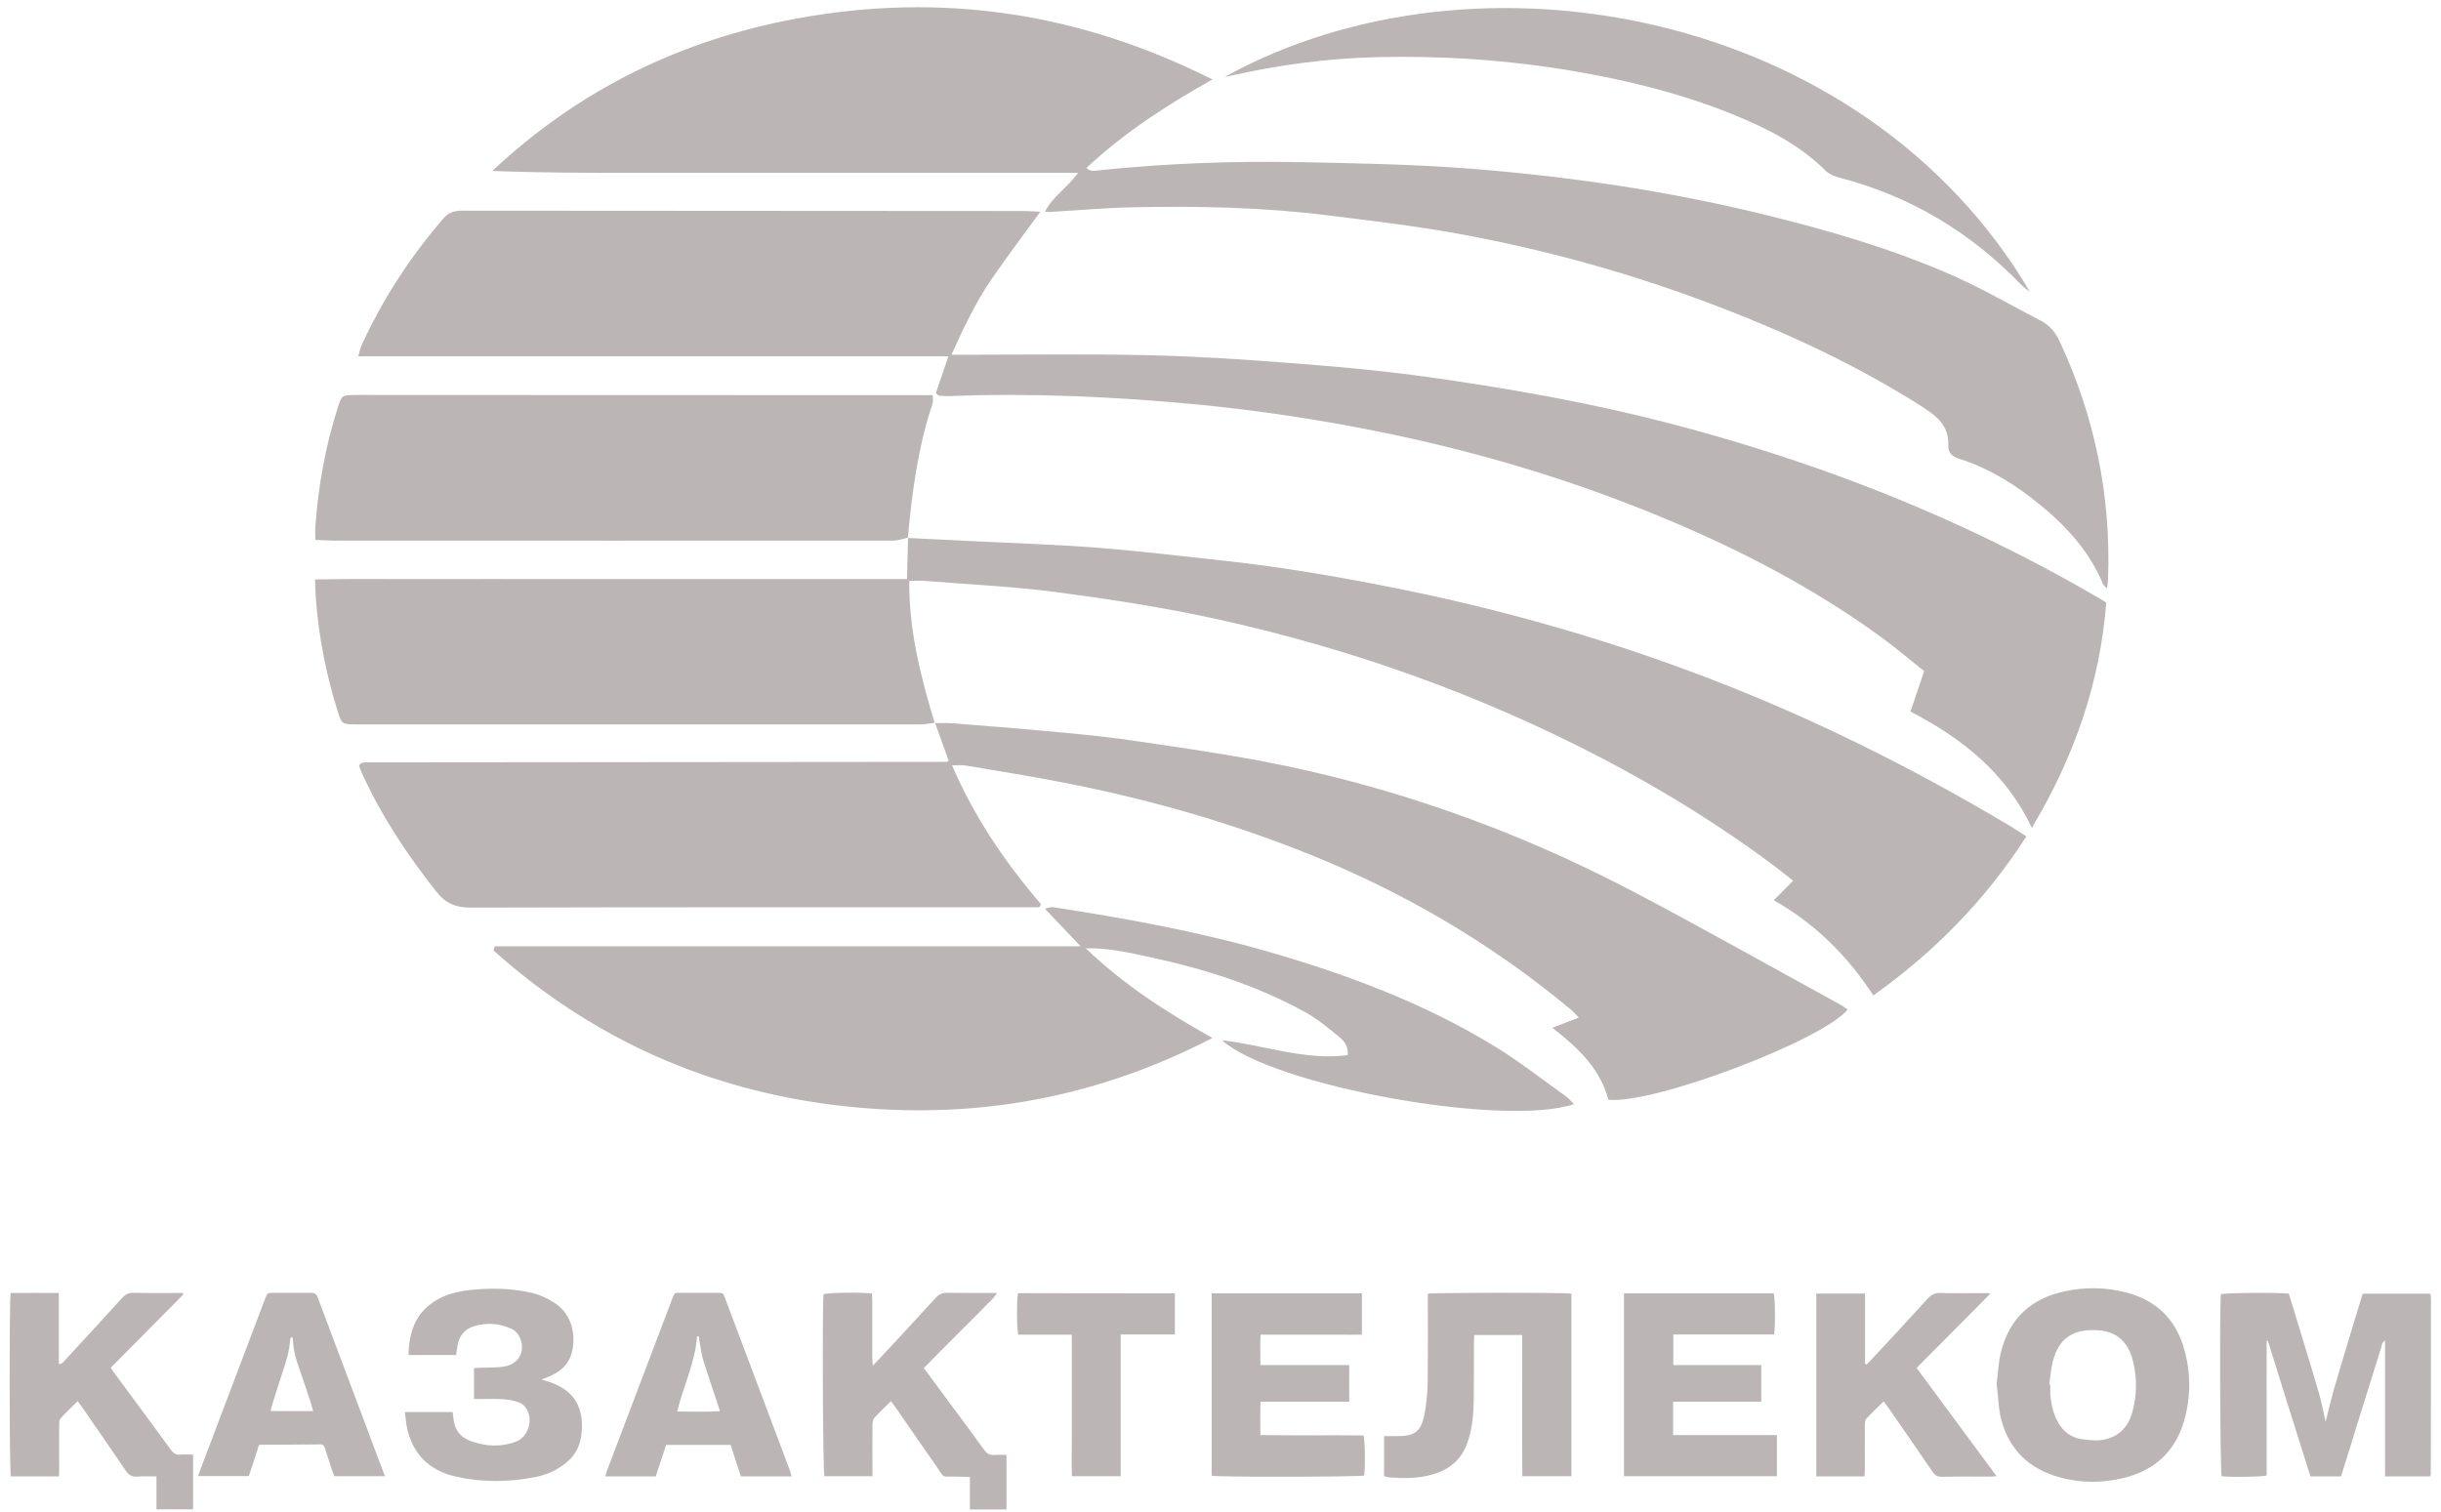 <svg width="234" height="145" viewBox="0 0 234 145" fill="none" xmlns="http://www.w3.org/2000/svg">
<path d="M224.419 141.574C223.44 141.574 222.496 141.574 221.484 141.574C220.118 137.24 218.752 132.906 217.403 128.572C217.369 128.572 217.319 128.589 217.285 128.589C217.285 132.889 217.285 137.206 217.285 141.49C216.779 141.625 213.862 141.658 212.968 141.557C212.833 141.102 212.765 125.367 212.9 124.103C213.322 123.968 218.465 123.917 219.41 124.052C219.612 124.71 219.831 125.384 220.034 126.076C220.81 128.639 221.602 131.186 222.344 133.749C222.58 134.575 222.732 135.419 222.934 136.346C223.204 135.284 223.44 134.272 223.727 133.26C224.014 132.231 224.334 131.203 224.638 130.174C224.941 129.162 225.245 128.15 225.548 127.155C225.852 126.126 226.172 125.098 226.493 124.052C228.651 124.052 230.793 124.052 232.935 124.052C232.935 124.069 232.952 124.069 232.969 124.086C232.986 124.103 233.003 124.119 233.003 124.136C233.019 124.288 233.036 124.423 233.036 124.575C233.036 130.174 233.036 135.773 233.019 141.372C233.019 141.422 232.986 141.49 232.952 141.574C231.535 141.574 230.119 141.574 228.635 141.574C228.635 137.24 228.635 132.923 228.635 128.538C228.314 128.723 228.331 129.01 228.264 129.229C227.033 133.142 225.818 137.054 224.604 140.984C224.553 141.169 224.486 141.355 224.419 141.574Z" fill="#BCB5B5"/>
<path d="M191.402 132.703C191.537 131.691 191.571 130.629 191.824 129.617C192.633 126.446 194.674 124.524 197.895 123.833C199.902 123.394 201.909 123.428 203.882 123.951C206.614 124.676 208.469 126.396 209.295 129.094C210.038 131.472 210.054 133.934 209.346 136.329C208.469 139.28 206.445 141.068 203.427 141.759C201.217 142.265 199.025 142.198 196.883 141.489C194.084 140.562 192.364 138.572 191.74 135.688C191.571 134.727 191.537 133.732 191.402 132.703ZM196.445 132.771C196.478 132.771 196.512 132.787 196.546 132.787C196.546 133.108 196.529 133.428 196.546 133.732C196.63 134.676 196.833 135.604 197.322 136.447C197.811 137.273 198.502 137.813 199.447 137.982C199.969 138.066 200.492 138.117 201.015 138.117C202.668 138.083 203.916 137.122 204.371 135.553C204.86 133.867 204.894 132.147 204.455 130.443C204 128.689 202.921 127.678 201.133 127.56C198.755 127.391 197.389 128.335 196.833 130.393C196.613 131.135 196.563 131.961 196.445 132.771Z" fill="#BCB5B5"/>
<path d="M96.486 144.744C95.306 144.744 94.176 144.744 92.978 144.744C92.978 143.716 92.978 142.704 92.978 141.624C92.472 141.607 92.017 141.607 91.562 141.591C90.179 141.557 90.6 141.81 89.808 140.663C88.459 138.757 87.143 136.818 85.811 134.895C85.693 134.727 85.558 134.575 85.406 134.356C84.85 134.912 84.31 135.418 83.821 135.958C83.686 136.11 83.635 136.38 83.635 136.599C83.619 138.015 83.635 139.415 83.635 140.832C83.635 141.051 83.635 141.287 83.635 141.557C82.05 141.557 80.549 141.557 79.031 141.557C78.88 141.118 78.812 125.451 78.947 124.102C79.352 123.95 82.505 123.9 83.585 124.035C83.602 124.237 83.619 124.473 83.619 124.693C83.619 126.531 83.619 128.352 83.619 130.19C83.619 130.393 83.635 130.595 83.669 130.949C83.939 130.679 84.091 130.528 84.243 130.359C86.081 128.386 87.902 126.413 89.724 124.423C90.027 124.102 90.331 123.967 90.769 123.967C92.152 123.984 93.552 123.984 94.934 123.984C95.12 123.984 95.305 123.984 95.575 123.984C95.255 124.541 94.8 124.861 94.445 125.249C94.058 125.671 93.653 126.059 93.248 126.463C92.86 126.851 92.472 127.239 92.085 127.627C91.697 128.015 91.309 128.403 90.921 128.791C90.516 129.195 90.128 129.6 89.724 130.005C89.336 130.393 88.965 130.781 88.56 131.185C89.386 132.298 90.162 133.361 90.954 134.423C92.084 135.941 93.214 137.459 94.327 139.01C94.614 139.398 94.901 139.567 95.373 139.516C95.727 139.483 96.081 139.516 96.486 139.516C96.486 141.253 96.486 142.973 96.486 144.744Z" fill="#BCB5B5"/>
<path d="M5.658 141.575C4.056 141.575 2.538 141.575 1.037 141.575C0.902 141.086 0.885 124.778 1.02 123.985C2.521 123.968 4.039 123.985 5.641 123.985C5.641 126.296 5.641 128.539 5.641 130.798C5.995 130.798 6.113 130.562 6.248 130.411C8.069 128.437 9.907 126.447 11.712 124.457C12.015 124.12 12.319 123.952 12.791 123.968C14.157 124.002 15.523 123.985 16.906 123.985C17.108 123.985 17.311 123.985 17.513 123.985C17.53 124.036 17.564 124.07 17.581 124.12C17.024 124.71 16.451 125.267 15.877 125.84C15.287 126.447 14.697 127.038 14.107 127.628C13.533 128.218 12.943 128.792 12.37 129.382C11.796 129.972 11.223 130.546 10.616 131.153C10.734 131.321 10.818 131.49 10.936 131.625C12.757 134.104 14.596 136.566 16.4 139.045C16.636 139.366 16.889 139.517 17.294 139.484C17.682 139.45 18.087 139.484 18.508 139.484C18.508 141.271 18.508 142.991 18.508 144.728C17.345 144.728 16.215 144.728 15 144.728C15 143.717 15 142.688 15 141.575C14.343 141.575 13.752 141.541 13.179 141.592C12.656 141.642 12.336 141.44 12.049 141.018C10.683 138.995 9.283 136.988 7.901 134.981C7.766 134.795 7.631 134.61 7.445 134.357C6.872 134.93 6.298 135.47 5.792 136.026C5.674 136.161 5.674 136.414 5.674 136.617C5.658 138 5.674 139.399 5.674 140.782C5.658 141.035 5.658 141.271 5.658 141.575Z" fill="#BCB5B5"/>
<path d="M160.388 134.407C160.388 135.503 160.388 136.515 160.388 137.611C163.711 137.611 166.999 137.611 170.338 137.611C170.338 138.96 170.338 140.225 170.338 141.557C165.448 141.557 160.591 141.557 155.683 141.557C155.683 135.705 155.683 129.887 155.683 124.018C160.489 124.018 165.262 124.018 170.035 124.018C170.17 124.473 170.203 127.104 170.068 127.964C166.864 127.964 163.66 127.964 160.405 127.964C160.405 128.959 160.405 129.887 160.405 130.899C163.221 130.899 166.004 130.899 168.837 130.899C168.837 132.096 168.837 133.209 168.837 134.407C166.004 134.407 163.222 134.407 160.388 134.407Z" fill="#BCB5B5"/>
<path d="M150.638 124.052C150.638 129.87 150.638 135.688 150.638 141.557C149.087 141.557 147.552 141.557 145.933 141.557C145.899 137.054 145.933 132.551 145.916 128.015C144.382 128.015 142.898 128.015 141.329 128.015C141.312 128.234 141.295 128.453 141.295 128.673C141.295 130.545 141.295 132.417 141.279 134.289C141.262 135.553 141.144 136.801 140.773 138.032C140.25 139.803 139.086 140.899 137.315 141.388C135.983 141.776 134.617 141.776 133.251 141.675C133.133 141.658 132.998 141.641 132.88 141.608C132.813 141.591 132.762 141.557 132.678 141.523C132.678 140.258 132.678 138.977 132.678 137.712C133.082 137.712 133.453 137.712 133.841 137.712C135.646 137.729 136.236 137.29 136.573 135.52C136.742 134.575 136.843 133.597 136.86 132.636C136.894 130.022 136.877 127.408 136.877 124.794C136.877 124.541 136.877 124.288 136.877 124.052C137.366 123.951 149.896 123.917 150.638 124.052Z" fill="#BCB5B5"/>
<path d="M116.152 141.506C116.152 135.688 116.152 129.87 116.152 124.018C120.976 124.018 125.731 124.018 130.555 124.018C130.555 125.333 130.555 126.598 130.555 127.981C129.762 127.998 128.969 127.981 128.177 127.981C127.35 127.981 126.541 127.981 125.714 127.981C124.922 127.981 124.112 127.981 123.32 127.981C122.527 127.981 121.718 127.981 120.841 127.981C120.79 128.959 120.824 129.887 120.824 130.899C123.691 130.899 126.49 130.899 129.34 130.899C129.34 132.096 129.34 133.226 129.34 134.407C126.507 134.407 123.724 134.407 120.824 134.407C120.807 135.486 120.807 136.498 120.824 137.611C124.146 137.661 127.435 137.611 130.706 137.644C130.858 138.117 130.892 140.579 130.774 141.489C130.335 141.624 116.793 141.658 116.152 141.506Z" fill="#BCB5B5"/>
<path d="M190.828 124.019C188.416 126.464 186.089 128.791 183.728 131.169C186.274 134.626 188.804 138.05 191.401 141.558C191.114 141.575 190.946 141.592 190.794 141.592C189.243 141.592 187.674 141.575 186.123 141.608C185.701 141.608 185.482 141.457 185.263 141.136C183.88 139.096 182.463 137.072 181.063 135.048C180.928 134.846 180.777 134.643 180.574 134.374C179.984 134.947 179.428 135.487 178.905 136.043C178.787 136.178 178.77 136.431 178.77 136.633C178.753 138.05 178.77 139.45 178.77 140.866C178.77 141.085 178.753 141.322 178.736 141.575C177.168 141.575 175.667 141.575 174.115 141.575C174.115 135.723 174.115 129.904 174.115 124.036C175.65 124.036 177.168 124.036 178.787 124.036C178.787 126.312 178.787 128.555 178.787 130.781C178.837 130.798 178.888 130.815 178.922 130.849C179.073 130.697 179.242 130.545 179.377 130.394C181.198 128.437 183.02 126.481 184.824 124.491C185.161 124.12 185.516 123.968 186.021 123.985C187.371 124.019 188.72 124.002 190.069 124.002C190.271 123.985 190.474 124.002 190.828 124.019Z" fill="#BCB5B5"/>
<path d="M38.812 135.401C40.397 135.401 41.881 135.401 43.399 135.401C43.433 135.637 43.45 135.84 43.467 136.042C43.585 137.071 44.074 137.796 45.086 138.167C46.536 138.707 48.003 138.791 49.47 138.235C50.718 137.762 51.191 135.924 50.33 134.895C50.162 134.693 49.909 134.524 49.656 134.44C49.2 134.305 48.711 134.204 48.239 134.17C47.531 134.12 46.806 134.153 46.097 134.153C45.895 134.153 45.693 134.153 45.44 134.153C45.44 133.142 45.44 132.214 45.44 131.185C45.676 131.168 45.929 131.168 46.165 131.152C46.924 131.118 47.683 131.168 48.425 131.017C49.841 130.747 50.448 129.398 49.757 128.116C49.605 127.829 49.335 127.559 49.049 127.425C47.902 126.902 46.705 126.8 45.49 127.155C44.529 127.441 44.023 128.082 43.854 129.044C43.804 129.33 43.77 129.617 43.719 129.937C42.202 129.937 40.718 129.937 39.166 129.937C39.2 127.846 39.756 126.042 41.561 124.844C42.59 124.153 43.753 123.849 44.951 123.714C46.89 123.495 48.813 123.512 50.735 123.917C51.696 124.119 52.573 124.507 53.366 125.08C55.221 126.413 55.255 129.044 54.547 130.393C54.125 131.202 53.4 131.674 52.59 132.012C52.405 132.096 52.219 132.163 51.899 132.281C52.236 132.383 52.472 132.45 52.691 132.518C54.158 133.04 55.288 133.9 55.66 135.519C55.845 136.379 55.828 137.24 55.643 138.083C55.457 138.909 55.035 139.601 54.395 140.157C53.518 140.916 52.506 141.405 51.359 141.624C48.829 142.13 46.3 142.164 43.77 141.607C41.089 141.034 39.453 139.331 38.964 136.649C38.913 136.278 38.88 135.89 38.812 135.401Z" fill="#BCB5B5"/>
<path d="M36.89 141.557C35.254 141.557 33.685 141.557 32.05 141.557C31.965 141.338 31.864 141.101 31.797 140.882C31.577 140.224 31.375 139.567 31.156 138.892C31.088 138.673 31.004 138.504 30.734 138.504C28.795 138.521 26.872 138.538 24.933 138.538C24.916 138.538 24.899 138.555 24.815 138.606C24.511 139.55 24.191 140.545 23.854 141.54C22.218 141.54 20.632 141.54 18.997 141.54C19.081 141.287 19.131 141.085 19.216 140.899C21.273 135.452 23.348 130.005 25.405 124.557C25.624 123.967 25.624 123.967 26.248 123.967C27.429 123.967 28.609 123.984 29.79 123.967C30.127 123.967 30.329 124.052 30.447 124.389C32.556 130.005 34.663 135.621 36.772 141.219C36.822 141.304 36.839 141.388 36.89 141.557ZM30.026 135.317C29.942 135.047 29.891 134.828 29.823 134.609C29.452 133.479 29.081 132.332 28.677 131.202C28.356 130.325 28.12 129.448 28.087 128.504C28.087 128.403 28.036 128.301 28.002 128.183C27.867 128.268 27.817 128.369 27.817 128.453C27.749 129.516 27.446 130.511 27.108 131.506C26.754 132.568 26.434 133.631 26.096 134.693C26.029 134.878 25.995 135.081 25.945 135.3C27.311 135.317 28.626 135.317 30.026 135.317Z" fill="#BCB5B5"/>
<path d="M75.879 141.574C74.227 141.574 72.658 141.574 71.023 141.574C70.702 140.579 70.365 139.584 70.044 138.555C67.987 138.555 65.946 138.555 63.855 138.555C63.535 139.55 63.198 140.545 62.86 141.574C61.241 141.574 59.673 141.574 58.037 141.574C58.088 141.388 58.105 141.219 58.172 141.068C60.263 135.536 62.354 130.022 64.462 124.49C64.665 123.967 64.665 123.967 65.238 123.967C66.402 123.967 67.549 123.967 68.712 123.967C69.319 123.967 69.319 123.967 69.522 124.524C71.09 128.672 72.658 132.838 74.21 136.986C74.716 138.353 75.239 139.702 75.745 141.068C75.778 141.203 75.812 141.338 75.879 141.574ZM64.918 135.351C66.317 135.351 67.65 135.401 69.016 135.317C68.931 135.03 68.864 134.828 68.796 134.626C68.341 133.276 67.886 131.91 67.447 130.544C67.279 130.022 67.211 129.482 67.11 128.942C67.059 128.689 67.026 128.419 66.992 128.15C66.942 128.15 66.874 128.133 66.823 128.133C66.638 130.646 65.525 132.872 64.918 135.351Z" fill="#BCB5B5"/>
<path d="M112.628 124.018C112.628 125.35 112.628 126.632 112.628 127.964C110.891 127.964 109.204 127.964 107.433 127.964C107.433 132.534 107.433 137.02 107.433 141.557C105.848 141.557 104.347 141.557 102.762 141.557C102.711 140.41 102.745 139.28 102.745 138.15C102.745 137.037 102.745 135.924 102.745 134.794C102.745 133.664 102.745 132.517 102.745 131.388C102.745 130.275 102.745 129.162 102.745 127.981C100.991 127.981 99.288 127.981 97.618 127.981C97.467 127.458 97.45 124.692 97.585 124.001C102.543 124.018 107.552 124.018 112.628 124.018Z" fill="#BCB5B5"/>
<path d="M87.015 51.586C88.954 51.687 90.894 51.772 92.833 51.873C96.982 52.075 101.147 52.21 105.296 52.53C109.343 52.851 113.374 53.34 117.421 53.778C123.172 54.402 128.856 55.397 134.522 56.544C144.657 58.618 154.574 61.468 164.237 65.212C174.153 69.04 183.631 73.796 192.754 79.243C193.243 79.547 193.733 79.868 194.255 80.205C190.343 86.276 185.486 91.251 179.583 95.45C177.138 91.706 174.086 88.62 170.038 86.326C170.679 85.686 171.219 85.129 171.893 84.455C171.337 84.016 170.831 83.594 170.308 83.207C164.962 79.176 159.262 75.668 153.326 72.582C141.689 66.528 129.412 62.177 116.629 59.361C111.62 58.264 106.51 57.472 101.417 56.797C97.167 56.24 92.867 56.038 88.6 55.701C88.162 55.667 87.707 55.701 87.167 55.701C87.116 60.372 88.229 64.774 89.595 69.31C89.073 69.378 88.651 69.462 88.229 69.462C70.235 69.462 52.241 69.462 34.23 69.462C32.779 69.462 32.763 69.462 32.341 68.113C31.262 64.656 30.57 61.114 30.284 57.489C30.233 56.915 30.233 56.325 30.199 55.566C34.044 55.482 37.788 55.549 41.515 55.532C45.31 55.515 49.104 55.532 52.915 55.532C56.676 55.532 60.42 55.532 64.181 55.532C67.975 55.532 71.77 55.532 75.581 55.532C79.325 55.532 83.086 55.532 86.948 55.532C86.981 54.166 87.015 52.885 87.049 51.586H87.015Z" fill="#BCB5B5"/>
<path d="M91.213 34.014C91.922 34.014 92.411 34.014 92.9 34.014C98.684 34.014 104.485 33.929 110.27 34.064C114.655 34.165 119.023 34.452 123.39 34.789C127.438 35.093 131.502 35.447 135.533 35.97C140.086 36.577 144.639 37.302 149.159 38.162C156.208 39.495 163.156 41.282 169.986 43.491C180.948 47.016 191.421 51.62 201.354 57.438C201.506 57.522 201.658 57.624 201.911 57.792C201.304 65.466 198.875 72.532 194.777 79.379C192.264 74.083 188.099 70.812 183.141 68.231C183.579 66.966 183.984 65.752 184.456 64.353C183.107 63.29 181.775 62.143 180.358 61.114C173.933 56.426 166.934 52.784 159.615 49.731C150.626 45.97 141.351 43.221 131.806 41.316C126.224 40.203 120.608 39.36 114.941 38.803C107.015 38.044 99.072 37.673 91.112 37.977C90.758 37.994 90.387 37.96 90.033 37.943C89.965 37.943 89.898 37.842 89.712 37.69C90.083 36.611 90.471 35.498 90.91 34.165C71.988 34.165 53.252 34.165 34.347 34.165C34.482 33.693 34.532 33.389 34.65 33.137C36.674 28.701 39.305 24.671 42.475 20.977C42.964 20.404 43.504 20.202 44.229 20.202C62.274 20.218 80.319 20.219 98.364 20.235C98.752 20.235 99.156 20.286 99.73 20.303C98.077 22.563 96.492 24.671 95.008 26.829C93.54 29.005 92.394 31.366 91.213 34.014Z" fill="#BCB5B5"/>
<path d="M100.169 20.319C100.894 18.818 102.31 18.043 103.339 16.575C98.482 16.575 93.861 16.575 89.224 16.575C84.519 16.575 79.813 16.575 75.108 16.575C70.454 16.575 65.799 16.575 61.128 16.575C56.49 16.575 51.869 16.575 47.198 16.39C55.512 8.582 65.31 3.809 76.424 1.768C90.219 -0.761 103.424 1.178 116.224 7.62C111.771 10.116 107.741 12.747 104.149 16.103C104.57 16.525 105.042 16.356 105.447 16.322C111.788 15.665 118.163 15.428 124.538 15.547C129.917 15.648 135.297 15.749 140.66 16.154C150.256 16.896 159.75 18.279 169.11 20.572C175.299 22.09 181.404 23.861 187.239 26.441C190.123 27.723 192.855 29.308 195.671 30.775C196.498 31.214 197.037 31.854 197.442 32.731C200.832 40 202.383 47.606 202.08 55.616C202.063 55.836 202.029 56.055 201.995 56.443C201.81 56.24 201.658 56.139 201.608 56.021C200.157 52.53 197.594 49.933 194.659 47.69C192.568 46.088 190.309 44.773 187.779 43.98C187.138 43.778 186.733 43.406 186.767 42.732C186.851 40.826 185.671 39.899 184.22 38.971C177.896 34.957 171.151 31.838 164.169 29.19C156.209 26.171 148.046 23.911 139.682 22.393C135.567 21.651 131.384 21.162 127.219 20.64C120.979 19.864 114.689 19.746 108.398 19.881C105.919 19.931 103.44 20.167 100.961 20.302C100.725 20.336 100.523 20.319 100.169 20.319Z" fill="#BCB5B5"/>
<path d="M90.944 72.953C90.523 71.772 90.118 70.659 89.646 69.344C90.287 69.344 90.725 69.31 91.147 69.344C94.081 69.58 96.999 69.799 99.933 70.069C102.547 70.305 105.144 70.541 107.741 70.895C112.075 71.519 116.409 72.143 120.71 72.936C133.257 75.297 145.18 79.53 156.479 85.449C163.191 88.974 169.802 92.718 176.463 96.36C176.699 96.495 176.902 96.664 177.121 96.816C174.591 99.817 158.452 105.922 154.185 105.45C153.41 102.516 151.318 100.492 148.806 98.553C149.733 98.198 150.475 97.912 151.352 97.575C151.066 97.288 150.846 97.018 150.593 96.816C142.751 90.272 134.016 85.23 124.521 81.52C117.067 78.602 109.377 76.46 101.518 74.96C98.55 74.386 95.565 73.914 92.58 73.408C92.192 73.34 91.804 73.391 91.265 73.391C93.406 78.366 96.358 82.7 99.798 86.714C99.747 86.815 99.68 86.916 99.629 87.001C98.297 87.001 96.965 87.001 95.616 87.001C78.785 87.001 61.971 86.984 45.141 87.034C43.69 87.034 42.712 86.63 41.818 85.483C39.036 81.958 36.557 78.248 34.702 74.15C34.6 73.914 34.499 73.661 34.415 73.442C34.483 73.34 34.499 73.307 34.516 73.273C34.55 73.239 34.584 73.206 34.617 73.189C34.752 73.155 34.887 73.104 35.005 73.104C53.556 73.088 72.09 73.071 90.641 73.054C90.708 73.088 90.742 73.054 90.944 72.953Z" fill="#BCB5B5"/>
<path d="M47.434 90.745C66.035 90.745 84.653 90.745 103.592 90.745C102.361 89.446 101.332 88.367 100.169 87.135C100.523 87.068 100.725 86.967 100.911 86.984C107.825 88.046 114.706 89.294 121.434 91.217C129.057 93.409 136.444 96.158 143.24 100.307C145.584 101.74 147.76 103.443 150.003 105.045C150.323 105.265 150.576 105.568 150.896 105.872C144.168 108.148 121.957 104.101 117.151 99.75C121.165 100.205 125.027 101.706 129.192 101.184C129.276 100.323 128.855 99.818 128.383 99.43C127.337 98.587 126.291 97.693 125.111 97.052C120.406 94.455 115.33 92.869 110.118 91.756C108.23 91.352 106.341 90.896 104.081 90.93C107.774 94.472 111.805 97.052 116.223 99.531C105.751 104.961 94.823 107.137 83.338 106.293C69.644 105.282 57.552 100.307 47.299 91.132C47.333 91.014 47.383 90.879 47.434 90.745Z" fill="#BCB5B5"/>
<path d="M87.048 51.552C86.576 51.653 86.103 51.839 85.631 51.839C67.738 51.856 49.845 51.839 31.952 51.839C31.412 51.839 30.89 51.788 30.232 51.771C30.232 51.265 30.198 50.861 30.232 50.473C30.518 46.594 31.193 42.766 32.391 39.056C32.761 37.909 32.761 37.909 34.01 37.875C34.633 37.858 35.274 37.875 35.915 37.875C53.454 37.875 70.976 37.892 88.515 37.892C88.785 37.892 89.055 37.892 89.409 37.892C89.409 38.212 89.476 38.482 89.392 38.718C87.992 42.901 87.419 47.235 87.031 51.603C87.014 51.586 87.048 51.552 87.048 51.552Z" fill="#BCB5B5"/>
<path d="M117.388 7.384C141.521 -5.972 178.623 0.908 194.593 27.976C194.323 27.756 194.02 27.571 193.767 27.318C188.927 22.292 183.159 18.818 176.38 17.048C175.924 16.93 175.401 16.744 175.064 16.424C172.518 13.877 169.381 12.292 166.092 10.96C161.134 8.953 155.974 7.688 150.712 6.794C144.506 5.748 138.249 5.327 131.959 5.479C127.254 5.597 122.599 6.221 118.012 7.249C117.827 7.283 117.607 7.334 117.388 7.384Z" fill="#BCB5B5"/>
</svg>
